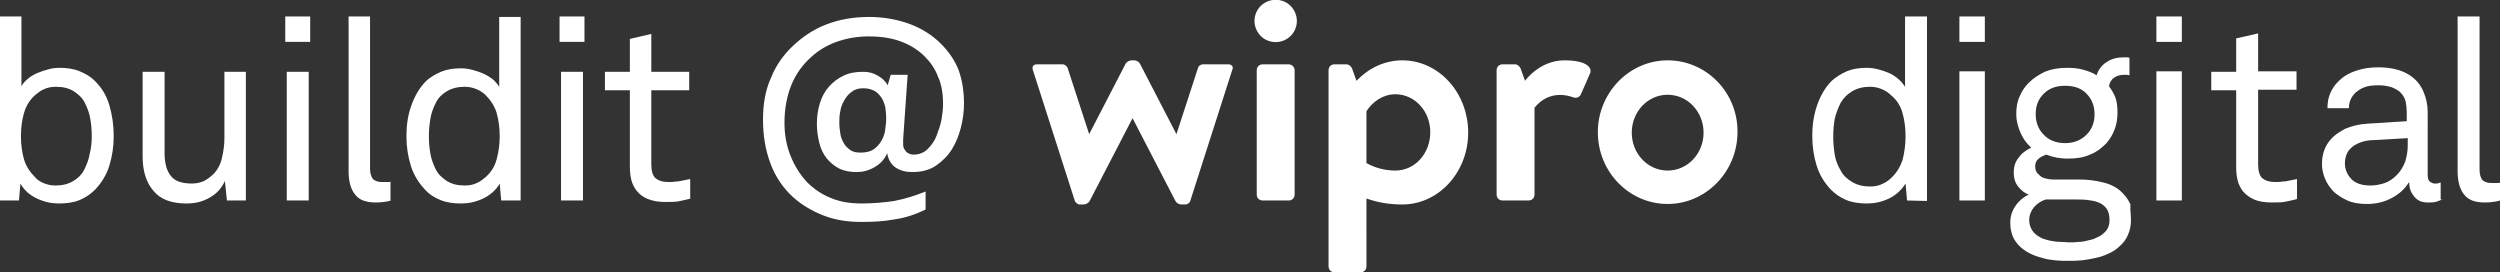 <?xml version="1.0" encoding="utf-8"?>
<svg version="1.1" id="LOGO" xmlns="http://www.w3.org/2000/svg" xmlns:xlink="http://www.w3.org/1999/xlink" x="0px" y="0px"
	 viewBox="0 0 501.3 54.6" style="fill: #fff;">
<rect x="0" y="0" width="501.3" height="54.6" fill="#333333" stroke="none"/>
<g>
	<path d="M22.8,27.3c0,2.1-0.3,4.1-0.9,6c-0.6,1.9-1.6,3.4-2.8,4.7c-0.9,0.9-1.9,1.6-3.1,2.1c-1.2,0.5-2.6,0.7-4.2,0.7
		c-1.5,0-2.9-0.3-4.4-1c-1.5-0.7-2.6-1.7-3.3-3l-0.3,3.4H0V3.3h4.3v14c0.3-0.6,0.8-1.1,1.4-1.6c0.6-0.5,1.2-0.8,1.9-1.1
		c0.7-0.3,1.4-0.5,2.1-0.7c0.7-0.2,1.5-0.3,2.2-0.3c1.5,0,2.9,0.2,4.1,0.7c1.2,0.5,2.2,1.1,3,1.9c1.3,1.3,2.3,2.8,2.9,4.8
		C22.5,23,22.8,25.1,22.8,27.3z M18.4,27.3c0-1.2-0.1-2.4-0.3-3.5c-0.2-1.2-0.6-2.2-1.1-3.2c-0.5-1-1.3-1.7-2.2-2.3
		c-1-0.6-2.1-0.9-3.6-0.9c-1,0-1.8,0.2-2.4,0.5c-0.7,0.3-1.2,0.7-1.8,1.2c-1.1,1-1.8,2.2-2.2,3.6c-0.4,1.4-0.6,3-0.6,4.6
		s0.2,3.2,0.6,4.6c0.4,1.4,1.2,2.6,2.2,3.6C7.4,36,8,36.4,8.7,36.7s1.5,0.5,2.4,0.5c1.4,0,2.6-0.3,3.6-0.9c1-0.6,1.7-1.3,2.2-2.3
		c0.5-1,0.9-2,1.1-3.2C18.3,29.6,18.4,28.5,18.4,27.3z"/>
	<path d="M45.5,40.2l-0.4-3.9c-0.7,1.5-1.7,2.6-3.2,3.4c-1.4,0.8-2.9,1.1-4.5,1.1c-3,0-5.2-0.8-6.6-2.5c-1.5-1.7-2.2-4-2.2-7V14.4
		H33v16.3c0,1.9,0.4,3.5,1.2,4.5c0.8,1.1,2.2,1.6,4.3,1.6c0.9,0,1.7-0.2,2.4-0.5c0.7-0.4,1.3-0.8,1.9-1.4c0.8-0.8,1.4-1.9,1.7-3.2
		s0.5-2.6,0.5-3.9V14.4h4.3v25.8H45.5z"/>
	<path d="M57.2,8.4V3.3h5v5.1H57.2z M57.5,40.2V14.4h4.4v25.8H57.5z"/>
	<path d="M78.4,40.2c-0.2,0.1-0.5,0.1-0.8,0.2c-0.5,0.1-1.3,0.2-2.3,0.2c-1.9,0-3.3-0.5-4.1-1.6c-0.9-1.1-1.3-2.7-1.3-4.7V3.3h4.3
		v30.5c0,0.9,0.2,1.5,0.5,2c0.3,0.4,1,0.7,1.8,0.7h1.4c0.1,0,0.3,0,0.4-0.1V40.2z"/>
	<path d="M100.5,40.2l-0.3-3.4c-0.7,1.3-1.9,2.3-3.3,3c-1.5,0.7-2.9,1-4.4,1c-1.6,0-3-0.2-4.2-0.7C87,39.6,86,38.9,85.2,38
		c-1.2-1.3-2.2-2.8-2.8-4.7c-0.6-1.9-0.9-3.9-0.9-6c0-2.2,0.3-4.3,1-6.2c0.7-1.9,1.6-3.5,2.9-4.8c0.8-0.8,1.9-1.4,3-1.9
		c1.2-0.5,2.5-0.7,4.1-0.7c0.7,0,1.4,0.1,2.2,0.3c0.7,0.2,1.4,0.4,2.1,0.7c0.7,0.3,1.3,0.7,1.9,1.1c0.6,0.5,1,1,1.4,1.6v-14h4.3
		v36.8H100.5z M100.2,27.3c0-1.6-0.2-3.2-0.6-4.6c-0.4-1.4-1.2-2.6-2.2-3.6c-0.5-0.5-1.1-0.9-1.8-1.2c-0.7-0.3-1.5-0.5-2.4-0.5
		c-1.4,0-2.6,0.3-3.6,0.9c-1,0.6-1.7,1.3-2.2,2.3c-0.5,1-0.9,2-1.1,3.2c-0.2,1.2-0.3,2.4-0.3,3.5c0,1.2,0.1,2.4,0.3,3.5
		c0.2,1.2,0.6,2.2,1.1,3.2c0.5,1,1.3,1.7,2.2,2.3c1,0.6,2.1,0.9,3.6,0.9c1,0,1.8-0.2,2.4-0.5c0.7-0.3,1.2-0.7,1.8-1.2
		c1.1-1,1.8-2.1,2.2-3.6C100,30.4,100.2,28.9,100.2,27.3z"/>
	<path d="M112.2,8.4V3.3h5v5.1H112.2z M112.5,40.2V14.4h4.4v25.8H112.5z"/>
	<path d="M138.5,39.8c-0.6,0.2-1.3,0.3-2.1,0.5c-0.8,0.2-1.8,0.2-3,0.2c-1.4,0-2.5-0.2-3.5-0.6s-1.6-0.9-2.2-1.6
		c-0.5-0.6-0.9-1.4-1.1-2.2c-0.2-0.8-0.3-1.7-0.3-2.6V18.1h-5v-3.7h5V7.8l4.3-1v7.6h7.6v3.7h-7.6V33c0,1.3,0.3,2.2,0.8,2.7
		c0.6,0.5,1.4,0.8,2.6,0.8c0.5,0,1,0,1.5-0.1c0.5,0,1-0.1,1.4-0.2c0.5-0.1,1-0.2,1.5-0.3V39.8z"/>
	<path d="M193.3,20.8c0,1.5-0.2,3.1-0.6,4.7c-0.4,1.6-1,3.1-1.8,4.4c-0.8,1.3-1.9,2.4-3.2,3.3c-1.3,0.9-2.9,1.3-4.8,1.3
		c-1.3,0-2.4-0.3-3.3-0.9c-0.9-0.6-1.5-1.6-1.7-2.9c-0.5,1.2-1.3,2.1-2.5,2.8c-1.2,0.7-2.4,1-3.6,1c-1.3,0-2.5-0.2-3.5-0.7
		c-1-0.5-1.8-1.2-2.5-2c-0.7-0.9-1.2-1.9-1.5-3.1s-0.5-2.5-0.5-3.9c0-1.4,0.2-2.8,0.6-4.1c0.4-1.3,1-2.4,1.8-3.3
		c0.8-0.9,1.8-1.7,2.9-2.2c1.2-0.6,2.5-0.8,4-0.8c1,0,1.9,0.2,2.8,0.7c0.9,0.5,1.6,1.1,2.1,2l0.6-2.1h3.4l-0.9,12.9
		c0,0.4,0,0.8,0,1.1c0,0.4,0.1,0.7,0.3,1c0.2,0.3,0.4,0.6,0.7,0.7c0.3,0.2,0.7,0.3,1.1,0.3c1.1,0,2.1-0.4,2.8-1.1
		c0.7-0.7,1.4-1.6,1.8-2.7s0.8-2.1,1-3.3c0.2-1.2,0.3-2.2,0.3-3c0-2.1-0.3-4-1-5.5c-0.6-1.6-1.5-2.9-2.7-4.1c-1.3-1.3-2.9-2.3-4.8-3
		c-1.9-0.7-4-1-6.4-1c-2.4,0-4.5,0.4-6.5,1.1c-1.9,0.7-3.6,1.7-5,3c-1.7,1.5-3.1,3.4-4,5.6c-0.9,2.2-1.4,4.8-1.4,7.6
		c0,2.4,0.4,4.6,1.2,6.6c0.8,2,1.9,3.8,3.3,5.3c1.4,1.4,3,2.5,4.8,3.2c1.9,0.8,3.9,1.1,6.2,1.1c2.3,0,4.5-0.2,6.5-0.5
		c2-0.4,4.1-1,6.3-1.9V42c-2,1-4.1,1.7-6.3,2c-2.1,0.4-4.3,0.5-6.6,0.5c-2.8,0-5.3-0.4-7.6-1.3c-2.3-0.9-4.3-2.1-6-3.6
		c-2-1.8-3.6-4.1-4.6-6.8S153,27.3,153,24c0-3.2,0.5-6,1.6-8.4c1-2.5,2.5-4.6,4.4-6.4c1.9-1.8,4.1-3.3,6.7-4.3s5.4-1.5,8.6-1.5
		c2.9,0,5.6,0.5,8.1,1.4c2.4,0.9,4.5,2.2,6.3,4c1.5,1.5,2.7,3.2,3.5,5.2C192.9,15.9,193.3,18.2,193.3,20.8z M177.7,23.6
		c0-0.7-0.1-1.5-0.2-2.2c-0.2-0.7-0.4-1.3-0.8-1.9c-0.4-0.5-0.8-1-1.4-1.3c-0.6-0.3-1.3-0.5-2.2-0.5c-0.9,0-1.7,0.2-2.3,0.7
		c-0.6,0.4-1.1,1-1.5,1.7s-0.7,1.4-0.8,2.2c-0.2,0.8-0.2,1.6-0.2,2.4c0,0.7,0.1,1.4,0.2,2.1c0.1,0.7,0.4,1.4,0.7,1.9
		c0.3,0.6,0.8,1,1.3,1.4c0.6,0.4,1.3,0.5,2.1,0.5c1,0,1.9-0.2,2.5-0.6c0.6-0.4,1.2-1,1.6-1.7c0.4-0.7,0.7-1.4,0.8-2.3
		C177.6,25.3,177.7,24.4,177.7,23.6z"/>
</g>
<g>
	<g>
		<rect x="392.9" y="3.3" width="5.1" height="5.1"/>
		<path d="M392.9,40.2V14.3h5.1v25.9H392.9z"/>
		<rect x="432.4" y="3.3" width="5.1" height="5.1"/>
		<path d="M432.4,40.2V14.3h5.1v25.9H432.4z"/>
		<g>
			<path d="M382.4,40.2l-0.3-3.4c-0.8,1.3-1.9,2.3-3.3,3c-1.5,0.7-2.9,1-4.4,1c-1.6,0-3-0.2-4.2-0.7s-2.2-1.2-3.1-2.1
				c-1.2-1.3-2.2-2.8-2.8-4.7c-0.6-1.9-0.9-3.9-0.9-6c0-2.3,0.3-4.3,1-6.3c0.7-1.9,1.6-3.5,2.9-4.8c0.9-0.8,1.9-1.4,3-1.9
				c1.2-0.5,2.5-0.7,4.1-0.7c0.7,0,1.4,0.1,2.2,0.3c0.7,0.2,1.4,0.4,2.1,0.7s1.3,0.7,1.9,1.2c0.6,0.5,1,1,1.4,1.6V3.3h4.4v37
				L382.4,40.2L382.4,40.2z M382.1,27.3c0-1.6-0.2-3.2-0.6-4.6c-0.4-1.5-1.2-2.7-2.3-3.6c-0.5-0.5-1.1-0.9-1.8-1.2
				c-0.7-0.3-1.5-0.5-2.4-0.5c-1.4,0-2.6,0.3-3.6,0.9s-1.7,1.3-2.3,2.3c-0.5,1-0.9,2-1.2,3.2c-0.2,1.2-0.3,2.4-0.3,3.6
				s0.1,2.4,0.3,3.6c0.2,1.2,0.6,2.2,1.2,3.2c0.5,1,1.3,1.7,2.3,2.3s2.2,0.9,3.6,0.9c1,0,1.8-0.2,2.4-0.5c0.7-0.3,1.3-0.7,1.8-1.2
				c1.1-1,1.8-2.2,2.3-3.6C381.9,30.5,382.1,28.9,382.1,27.3z"/>
			<path d="M427.3,44.1c0,1.1-0.2,2.1-0.6,3s-0.9,1.6-1.6,2.2c-0.6,0.6-1.3,1.1-2.2,1.5c-0.8,0.4-1.7,0.7-2.6,0.9s-1.9,0.4-2.8,0.5
				c-1,0.1-1.9,0.1-2.8,0.1s-1.7,0-2.6-0.1s-1.8-0.2-2.6-0.5c-0.9-0.2-1.7-0.5-2.5-0.9s-1.5-0.9-2.1-1.5c-0.5-0.5-1-1.2-1.3-1.9
				c-0.3-0.8-0.5-1.6-0.5-2.7c0-1.4,0.4-2.5,1.1-3.5s1.6-1.7,2.6-2.2c-0.9-0.3-1.6-0.9-2.2-1.7s-0.8-1.7-0.8-2.7c0-1.2,0.3-2.2,1-3
				c0.6-0.9,1.5-1.5,2.5-2c-1-0.9-1.7-1.9-2.2-3.1s-0.8-2.4-0.8-3.6c0-1.4,0.2-2.6,0.7-3.6c0.4-1,1-1.9,1.8-2.7
				c0.9-0.9,2-1.6,3.2-2.2c1.2-0.5,2.7-0.8,4.5-0.8c1.2,0,2.3,0.1,3.3,0.4c1,0.3,1.9,0.6,2.6,1.1c0.4-1.2,1.1-2.1,2.1-2.7
				c0.9-0.6,2-0.9,3.3-0.9c0.2,0,0.4,0,0.6,0s0.4,0,0.6,0.1v3.5c-0.1,0-0.3-0.1-0.5-0.1H426c-0.9,0-1.6,0.2-2.1,0.6
				c-0.6,0.4-0.9,1-1,1.7c0.5,0.7,1,1.5,1.3,2.3c0.3,0.9,0.4,1.9,0.4,3c0,1.2-0.2,2.4-0.6,3.4c-0.4,1.1-1,2-1.7,2.8
				c-0.9,0.9-1.9,1.7-3.2,2.2c-1.3,0.6-2.8,0.8-4.5,0.8c-0.9,0-1.6-0.1-2.2-0.2s-1.3-0.3-2.1-0.6c-0.5,0.2-1,0.4-1.5,0.8
				c-0.5,0.4-0.7,0.9-0.7,1.5s0.1,1,0.4,1.4c0.3,0.3,0.6,0.6,0.9,0.8c0.4,0.2,0.8,0.3,1.3,0.4c0.5,0.1,0.9,0.1,1.3,0.1h5.1
				c1.5,0,3.1,0.2,4.7,0.6c1.6,0.4,2.9,1.1,3.9,2.2c0.6,0.6,1.1,1.3,1.5,2.2C427.1,42,427.3,43,427.3,44.1z M423,44.1
				c0-1-0.2-1.7-0.6-2.3c-0.4-0.5-1-1-1.6-1.2c-0.7-0.3-1.4-0.4-2.2-0.5c-0.8-0.1-1.6-0.1-2.4-0.1h-6c-0.9,0.3-1.7,0.8-2.3,1.5
				c-0.6,0.7-1,1.6-1,2.6c0,1.1,0.4,2,1.1,2.7c0.4,0.4,0.9,0.7,1.5,1c0.6,0.2,1.2,0.4,1.8,0.5c0.6,0.1,1.2,0.2,1.9,0.2
				c0.6,0,1.2,0.1,1.8,0.1c0.5,0,1.1,0,1.8-0.1c0.6,0,1.3-0.1,1.9-0.3c0.6-0.1,1.3-0.3,1.8-0.6c0.6-0.2,1.1-0.6,1.5-1
				C422.7,46,423,45.1,423,44.1z M420,22.9c0-1.6-0.5-3-1.6-4.1c-1-1.1-2.5-1.6-4.3-1.6s-3.2,0.5-4.3,1.6c-1.1,1.1-1.6,2.4-1.6,4.1
				c0,1.6,0.5,3,1.6,4.1c1,1.1,2.5,1.7,4.3,1.7s3.2-0.6,4.3-1.7C419.5,25.9,420,24.5,420,22.9z"/>
			<path d="M460.6,39.9c-0.6,0.2-1.3,0.3-2.1,0.5c-0.8,0.2-1.9,0.2-3,0.2c-1.4,0-2.6-0.2-3.5-0.6c-0.9-0.4-1.6-0.9-2.2-1.6
				c-0.5-0.6-0.9-1.4-1.1-2.2s-0.3-1.7-0.3-2.6V18.1h-5v-3.7h5V7.7l4.4-1v7.6h7.7V18h-7.7v15c0,1.3,0.3,2.2,0.8,2.7
				c0.6,0.5,1.4,0.8,2.6,0.8c0.5,0,1,0,1.5-0.1c0.5,0,1-0.1,1.4-0.2c0.5-0.1,1-0.2,1.5-0.3L460.6,39.9L460.6,39.9z"/>
			<path d="M489.7,40c-0.5,0.2-0.9,0.4-1.4,0.5c-0.4,0.1-0.9,0.1-1.5,0.1c-1.2,0-2.1-0.4-2.7-1.2c-0.7-0.8-1-1.7-1-2.8H483
				c-0.8,1.3-1.9,2.3-3.4,3.1s-3.1,1.2-5,1.2c-1.5,0-2.8-0.2-3.9-0.7s-2-1.1-2.8-1.8c-0.7-0.8-1.3-1.6-1.7-2.6
				c-0.4-1-0.6-1.9-0.6-2.9c0-0.8,0.1-1.7,0.4-2.6s0.8-1.8,1.5-2.5c0.7-0.8,1.7-1.4,2.8-2c1.2-0.5,2.7-0.9,4.4-1l7.9-0.5v-1.9
				c0-0.6-0.1-1.3-0.2-2c-0.2-0.7-0.5-1.3-1.1-1.9c-0.4-0.4-1-0.7-1.7-1c-0.7-0.2-1.5-0.4-2.6-0.4c-1.2,0-2.2,0.1-2.9,0.4
				c-0.8,0.3-1.3,0.7-1.8,1.1c-0.9,0.9-1.3,1.9-1.3,3.1h-4.3c0-1.2,0.2-2.2,0.6-3.1s0.9-1.6,1.6-2.3c0.9-0.9,2-1.6,3.5-2.1
				c1.4-0.5,2.9-0.7,4.5-0.7c2.5,0,4.5,0.5,6,1.4s2.5,2.1,3.1,3.6c0.5,1.2,0.8,2.5,0.8,4V35c0,0.7,0.1,1.1,0.4,1.4
				c0.3,0.2,0.6,0.4,1,0.4h0.4c0.1,0,0.3,0,0.4-0.1l0.4-0.1V40H489.7z M482.8,27.7l-7,0.4c-0.6,0-1.3,0.1-2,0.3
				c-0.7,0.2-1.3,0.5-1.8,0.8c-0.5,0.4-1,0.8-1.3,1.4s-0.5,1.3-0.5,2.1c0,1.2,0.4,2.2,1.2,3.1c0.8,0.9,2.1,1.4,3.9,1.4
				c1,0,2-0.2,2.9-0.5s1.7-0.9,2.4-1.6c0.8-0.8,1.3-1.7,1.7-2.7c0.3-1,0.5-2.1,0.5-3.2L482.8,27.7L482.8,27.7z"/>
			<path d="M501.3,40.2c-0.2,0.1-0.5,0.1-0.8,0.2c-0.5,0.1-1.3,0.2-2.3,0.2c-1.9,0-3.3-0.5-4.1-1.6c-0.9-1.1-1.3-2.7-1.3-4.7v-31
				h4.4V34c0,0.9,0.2,1.6,0.5,2s1,0.7,1.8,0.7h1.4c0.1,0,0.3,0,0.4-0.1V40.2z"/>
		</g>
	</g>
	<g>
		<g>
			<g>
				<path d="M334.4,12.1c-7.7,0-14,6.5-14,14.4c0,8,6.3,14.4,14,14.4s14-6.5,14-14.4C348.5,18.6,342.2,12.1,334.4,12.1 M334.4,34.2
					c-4,0-7.2-3.4-7.2-7.6s3.2-7.6,7.2-7.6s7.2,3.4,7.2,7.6C341.6,30.8,338.4,34.2,334.4,34.2 M246.4,12.9h-5.2
					c-0.4,0-0.9,0.3-1,0.8l-4.3,13.2l-7.3-14.1c-0.2-0.4-0.7-0.7-1.2-0.7h-0.5c-0.4,0-1,0.3-1.2,0.7l-7.3,14.1l-4.3-13.2
					c-0.1-0.4-0.6-0.8-1-0.8h-5.2c-0.7,0-1,0.5-0.8,1.1l8.4,26.2c0.1,0.4,0.6,0.8,1,0.8h0.8c0.4,0,1-0.3,1.2-0.7l8.6-16.6l8.6,16.6
					c0.2,0.4,0.7,0.7,1.2,0.7h0.8c0.4,0,0.9-0.3,1-0.8l8.4-26.2C247.4,13.5,247,12.9,246.4,12.9 M258.4,12.9h-5.2
					c-0.7,0-1.2,0.5-1.2,1.2V39c0,0.7,0.5,1.2,1.2,1.2h5.2c0.7,0,1.2-0.5,1.2-1.2V14.1C259.6,13.5,259.1,12.9,258.4,12.9
					 M281.2,12.1c-3.6,0-6.8,1.6-9.2,4.1l0,0l-0.9-2.5c-0.2-0.4-0.6-0.8-1.1-0.8h-2.4c-0.7,0-1.2,0.5-1.2,1.2v39.3
					c0,0.7,0.5,1.2,1.2,1.2h5.2c0.7,0,1.2-0.5,1.2-1.2V39.8c2.2,0.8,4.6,1.2,7.2,1.2c7.3,0,13.2-6.5,13.2-14.4
					C294.4,18.6,288.5,12.1,281.2,12.1 M279.8,34.2c-2.2,0-4.2-0.6-5.8-1.5V22.3c1.3-2,3.4-3.4,5.8-3.4c3.9,0,7,3.4,7,7.6
					C286.8,30.8,283.7,34.2,279.8,34.2 M313.7,12.1c-5,0-7.9,4.1-7.9,4.1l-0.9-2.5c-0.2-0.4-0.6-0.8-1.1-0.8h-2.5
					c-0.7,0-1.2,0.5-1.2,1.2V39c0,0.7,0.5,1.2,1.2,1.2h5.2c0.7,0,1.2-0.5,1.2-1.2V21.6c3-3.7,6.9-2.4,7.7-2.1
					c0.8,0.3,1.4-0.1,1.6-0.6s1.4-3.1,1.8-4.1C319.3,13.9,318.7,12.1,313.7,12.1 M256.9,0.1c-2.2-0.6-4.6,0.7-5.2,3
					c-0.6,2.2,0.7,4.6,3,5.2c2.2,0.6,4.6-0.7,5.2-3C260.5,3.1,259.2,0.7,256.9,0.1"/>
			</g>
		</g>
	</g>
</g>
</svg>
